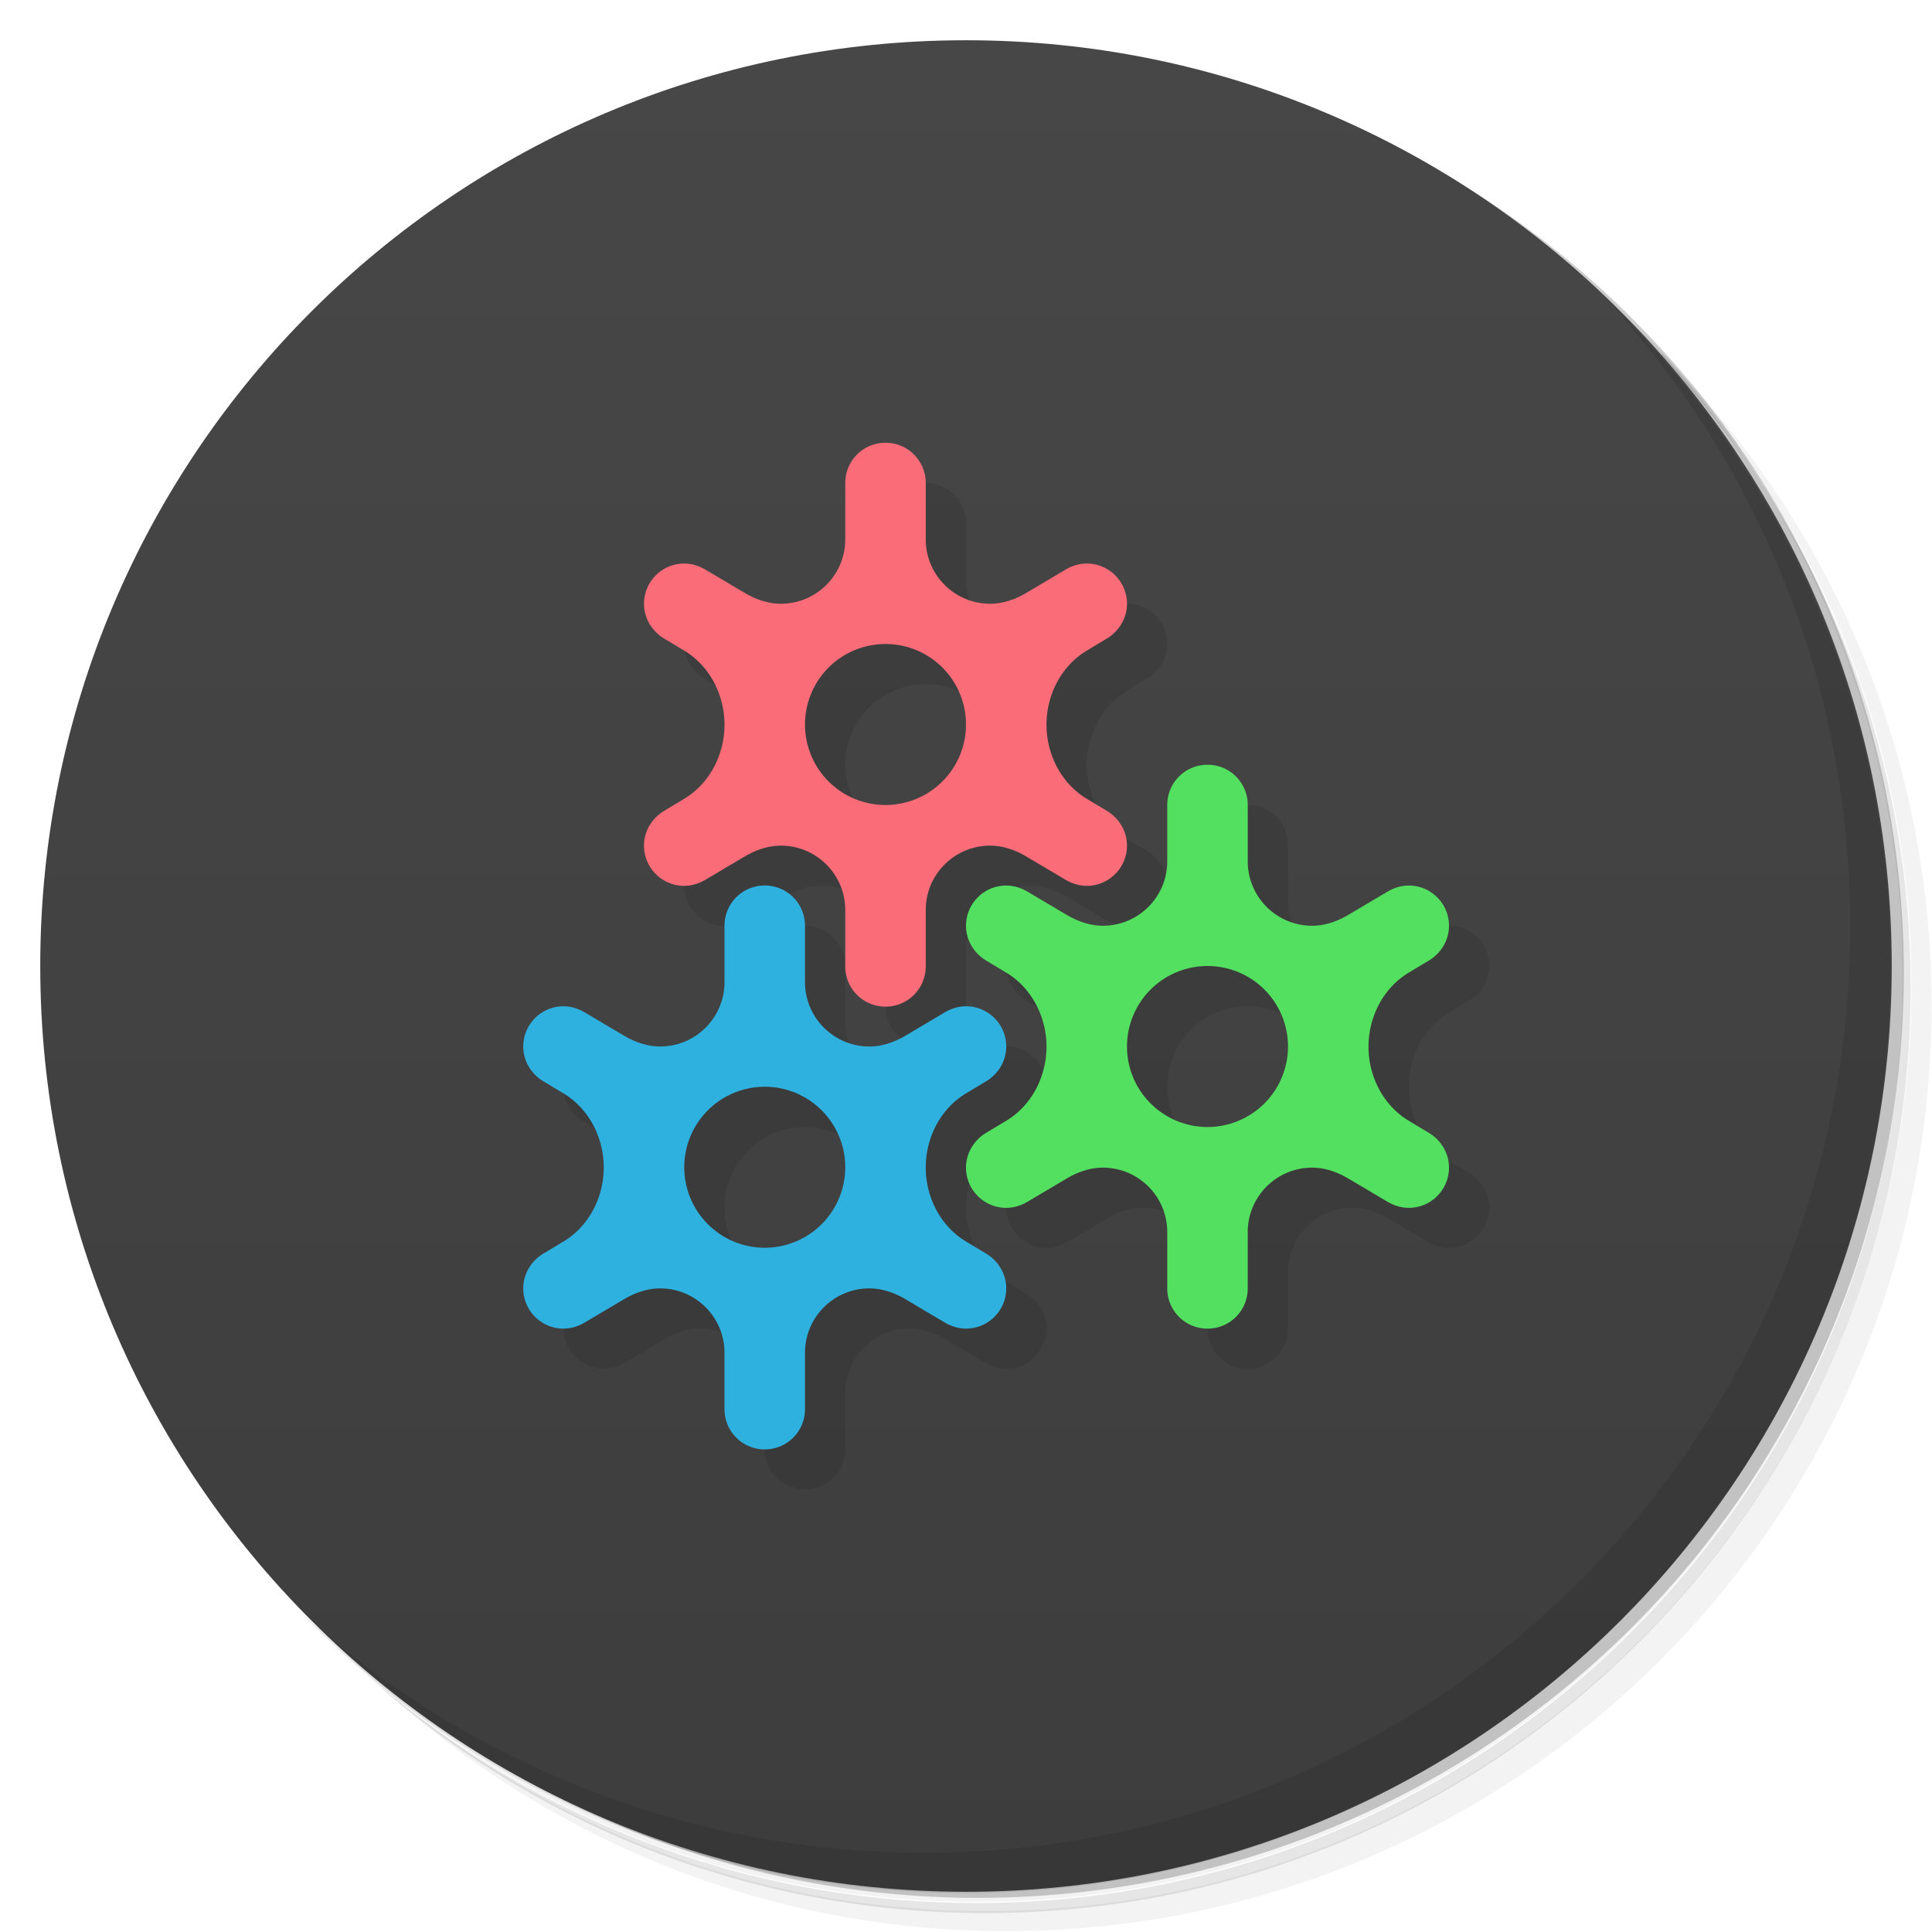 <svg version="1.1" viewBox="0 0 48 48" xmlns="http://www.w3.org/2000/svg">
 <defs>
  <linearGradient id="bg" x1="1" x2="47" gradientTransform="matrix(0 -1 1 0 -1.5e-6 48)" gradientUnits="userSpaceOnUse">
   <stop style="stop-color:#3d3d3d" offset="0"/>
   <stop style="stop-color:#474747" offset="1"/>
  </linearGradient>
 </defs>
 <path d="m36.3 5c5.86 4.06 9.69 10.8 9.69 18.5 0 12.4-10.1 22.5-22.5 22.5-7.67 0-14.4-3.83-18.5-9.69 1.04 1.82 2.31 3.5 3.78 4.97 4.08 3.71 9.51 5.97 15.5 5.97 12.7 0 23-10.3 23-23 0-5.95-2.26-11.4-5.97-15.5-1.47-1.48-3.15-2.74-4.97-3.78zm4.97 3.78c3.85 4.11 6.22 9.64 6.22 15.7 0 12.7-10.3 23-23 23-6.08 0-11.6-2.36-15.7-6.22 4.16 4.14 9.88 6.72 16.2 6.72 12.7 0 23-10.3 23-23 0-6.34-2.58-12.1-6.72-16.2z" style="opacity:.05"/>
 <path d="m41.3 8.78c3.71 4.08 5.97 9.51 5.97 15.5 0 12.7-10.3 23-23 23-5.95 0-11.4-2.26-15.5-5.97 4.11 3.85 9.64 6.22 15.7 6.22 12.7 0 23-10.3 23-23 0-6.08-2.36-11.6-6.22-15.7z" style="opacity:.1"/>
 <path d="m31.2 2.38c8.62 3.15 14.8 11.4 14.8 21.1 0 12.4-10.1 22.5-22.5 22.5-9.71 0-18-6.14-21.1-14.8a23 23 0 0 0 44.9-7 23 23 0 0 0-16-21.9z" style="opacity:.2"/>
 <path d="m24 1c12.7 0 23 10.3 23 23s-10.3 23-23 23-23-10.3-23-23 10.3-23 23-23z" style="fill:url(#bg)"/>
 <path d="m40 7.53c3.71 4.08 5.97 9.51 5.97 15.5 0 12.7-10.3 23-23 23-5.95 0-11.4-2.26-15.5-5.97 4.18 4.29 10 6.97 16.5 6.97 12.7 0 23-10.3 23-23 0-6.46-2.68-12.3-6.97-16.5z" style="opacity:.1"/>
 <path d="m23 12-2.6 4h-3.4c2.69e-4 0.357 0.196 0.681 0.502 0.865l0.498 0.299 1 1.84-2 3c-4.16e-4 0.552 0.448 1 1 1l1.5-0.729c0.273-0.162 0.583-0.271 0.9-0.271 0.883 9e-6 1.6 0.716 1.6 1.6v1.4c0 0.554 0.446 1 1 1l1-1v-1.4c0-0.883 0.716-1.6 1.6-1.6 0.317-3e-6 0.628 0.11 0.9 0.271l0.965 0.572c0.163 0.097 0.346 0.156 0.535 0.156 0.552 2.23e-4 1-1 1-1-2.69e-4 -0.357-0.196-0.681-0.502-0.865l-0.498-0.299c-0.633-0.38-1-1.1-1-1.84s0.367-1.46 1-1.84l0.498-0.299c0.306-0.184 0.502-0.508 0.502-0.865 4.16e-4 -0.552-0.448-1-1-1l-2.4 1c-0.883-9e-6 -1.6-0.716-1.6-1.6v-1.4c0-0.554-0.446-1-1-1zm0 5c1.1 0 2 0.895 2 2l-2 2c-1.1 0-2-0.895-2-2s0.895-2 2-2zm8 3-2.6 4h-3.4c2.69e-4 0.357 0.196 0.681 0.502 0.865l0.498 0.299 1 1.84-2 3c-4.16e-4 0.552 0.448 1 1 1 0.19-7.7e-5 0.372-0.059 0.535-0.156l0.965-0.572c0.273-0.162 0.583-0.271 0.9-0.271 0.883 9e-6 1.6 0.716 1.6 1.6v1.4c0 0.554 0.446 1 1 1s1-0.446 1-1v-1.4c0-0.883 0.716-1.6 1.6-1.6 0.317-3e-6 0.628 0.11 0.9 0.271l0.965 0.572c0.163 0.097 0.346 0.156 0.535 0.156 0.552 2.23e-4 1-0.448 1-1-2.69e-4 -0.357-0.196-0.681-0.502-0.865l-0.498-0.299c-0.633-0.38-1-1.1-1-1.84s0.367-1.46 1-1.84l0.498-0.299c0.306-0.184 0.502-0.508 0.502-0.865 4.16e-4 -0.552-0.448-1-1-1l-2.4 1c-0.883-9e-6 -1.6-0.716-1.6-1.6v-1.4c0-0.554-0.446-1-1-1zm-11 3-2.6 4h-3.4c2.69e-4 0.357 0.196 0.681 0.502 0.865l0.498 0.299 1 1.84-2 3c-4.16e-4 0.552 0.448 1 1 1 0.19-7.7e-5 0.372-0.059 0.535-0.156l0.965-0.572c0.273-0.162 0.583-0.271 0.9-0.271 0.883 9e-6 1.6 0.716 1.6 1.6v1.4c0 0.554 0.446 1 1 1s1-0.446 1-1v-1.4c0-0.883 0.716-1.6 1.6-1.6 0.317-3e-6 0.628 0.11 0.9 0.271l0.965 0.572c0.163 0.097 0.346 0.156 0.535 0.156 0.552 2.23e-4 1-0.448 1-1-2.69e-4 -0.357-0.196-0.681-0.502-0.865l-0.498-0.299c-0.633-0.38-1-1.1-1-1.84s0.367-1.46 1-1.84l0.498-0.299c0.306-0.184 0.502-0.508 0.502-0.865 4.16e-4 -0.552-0.448-1-1-1l-2.4 1c-0.883-9e-6 -1.6-0.716-1.6-1.6v-1.4c0-0.554-0.446-1-1-1zm11 2c1.1 0 2 0.895 2 2l-2 2c-1.1 0-2-0.895-2-2s0.895-2 2-2zm-11 3c1.1 0 2 0.895 2 2l-2 2c-1.1 0-2-0.895-2-2s0.895-2 2-2z" style="opacity:.1"/>
 <path d="m22 11c-0.554 0-1 0.446-1 1v1.4c0 0.883-0.716 1.6-1.6 1.6-0.317 3e-6 -0.628-0.11-0.9-0.271l-0.965-0.572c-0.163-0.097-0.346-0.156-0.535-0.156-0.552-2.23e-4 -1 0.448-1 1 2.69e-4 0.357 0.196 0.681 0.502 0.865l0.498 0.299c0.633 0.38 1 1.1 1 1.84s-0.367 1.46-1 1.84l-0.498 0.299c-0.306 0.184-0.502 0.508-0.502 0.865-4.16e-4 0.552 0.448 1 1 1 0.19-7.7e-5 0.372-0.059 0.535-0.156l0.965-0.572c0.273-0.162 0.583-0.271 0.9-0.271 0.883 9e-6 1.6 0.716 1.6 1.6v1.4c0 0.554 0.446 1 1 1s1-0.446 1-1v-1.4c0-0.883 0.716-1.6 1.6-1.6 0.317-3e-6 0.628 0.11 0.9 0.271l0.965 0.572c0.163 0.097 0.346 0.156 0.535 0.156 0.552 2.23e-4 1-0.448 1-1-2.69e-4 -0.357-0.196-0.681-0.502-0.865l-0.498-0.299c-0.633-0.38-1-1.1-1-1.84s0.367-1.46 1-1.84l0.498-0.299c0.306-0.184 0.502-0.508 0.502-0.865 4.16e-4 -0.552-0.448-1-1-1-0.19 7.7e-5 -0.372 0.059-0.535 0.156l-0.965 0.572c-0.273 0.162-0.583 0.271-0.9 0.271-0.883-9e-6 -1.6-0.716-1.6-1.6v-1.4c0-0.554-0.446-1-1-1zm0 5a2 2 0 0 1 2 2 2 2 0 0 1-2 2 2 2 0 0 1-2-2 2 2 0 0 1 2-2z" style="fill:#f96c78"/>
 <path d="m19 22c-0.554 0-1 0.446-1 1v1.4c0 0.883-0.716 1.6-1.6 1.6-0.317 3e-6 -0.628-0.11-0.9-0.271l-0.965-0.572c-0.163-0.097-0.346-0.156-0.535-0.156-0.552-2.23e-4 -1 0.448-1 1 2.69e-4 0.357 0.196 0.681 0.502 0.865l0.498 0.299c0.633 0.38 1 1.1 1 1.84s-0.367 1.46-1 1.84l-0.498 0.299c-0.306 0.184-0.502 0.508-0.502 0.865-4.16e-4 0.552 0.448 1 1 1 0.19-7.7e-5 0.372-0.059 0.535-0.156l0.965-0.572c0.273-0.162 0.583-0.271 0.9-0.271 0.883 9e-6 1.6 0.716 1.6 1.6v1.4c0 0.554 0.446 1 1 1s1-0.446 1-1v-1.4c0-0.883 0.716-1.6 1.6-1.6 0.317-3e-6 0.628 0.11 0.9 0.271l0.965 0.572c0.163 0.097 0.346 0.156 0.535 0.156 0.552 2.23e-4 1-0.448 1-1-2.69e-4 -0.357-0.196-0.681-0.502-0.865l-0.498-0.299c-0.633-0.38-1-1.1-1-1.84s0.367-1.46 1-1.84l0.498-0.299c0.306-0.184 0.502-0.508 0.502-0.865 4.16e-4 -0.552-0.448-1-1-1-0.19 7.7e-5 -0.372 0.059-0.535 0.156l-0.965 0.572c-0.273 0.162-0.583 0.271-0.9 0.271-0.883-9e-6 -1.6-0.716-1.6-1.6v-1.4c0-0.554-0.446-1-1-1zm0 5a2 2 0 0 1 2 2 2 2 0 0 1-2 2 2 2 0 0 1-2-2 2 2 0 0 1 2-2z" style="fill:#2fb1df"/>
 <path d="m30 19c-0.554 0-1 0.446-1 1v1.4c0 0.883-0.716 1.6-1.6 1.6-0.317 3e-6 -0.628-0.11-0.9-0.271l-0.965-0.572c-0.163-0.097-0.346-0.156-0.535-0.156-0.552-2.23e-4 -1 0.448-1 1 2.69e-4 0.357 0.196 0.681 0.502 0.865l0.498 0.299c0.633 0.38 1 1.1 1 1.84s-0.367 1.46-1 1.84l-0.498 0.299c-0.306 0.184-0.502 0.508-0.502 0.865-4.16e-4 0.552 0.448 1 1 1 0.19-7.7e-5 0.372-0.059 0.535-0.156l0.965-0.572c0.273-0.162 0.583-0.271 0.9-0.271 0.883 9e-6 1.6 0.716 1.6 1.6v1.4c0 0.554 0.446 1 1 1s1-0.446 1-1v-1.4c0-0.883 0.716-1.6 1.6-1.6 0.317-3e-6 0.628 0.11 0.9 0.271l0.965 0.572c0.163 0.097 0.346 0.156 0.535 0.156 0.552 2.23e-4 1-0.448 1-1-2.69e-4 -0.357-0.196-0.681-0.502-0.865l-0.498-0.299c-0.633-0.38-1-1.1-1-1.84s0.367-1.46 1-1.84l0.498-0.299c0.306-0.184 0.502-0.508 0.502-0.865 4.16e-4 -0.552-0.448-1-1-1-0.19 7.7e-5 -0.372 0.059-0.535 0.156l-0.965 0.572c-0.273 0.162-0.583 0.271-0.9 0.271-0.883-9e-6 -1.6-0.716-1.6-1.6v-1.4c0-0.554-0.446-1-1-1zm0 5a2 2 0 0 1 2 2 2 2 0 0 1-2 2 2 2 0 0 1-2-2 2 2 0 0 1 2-2z" style="fill:#53df60"/>
</svg>
